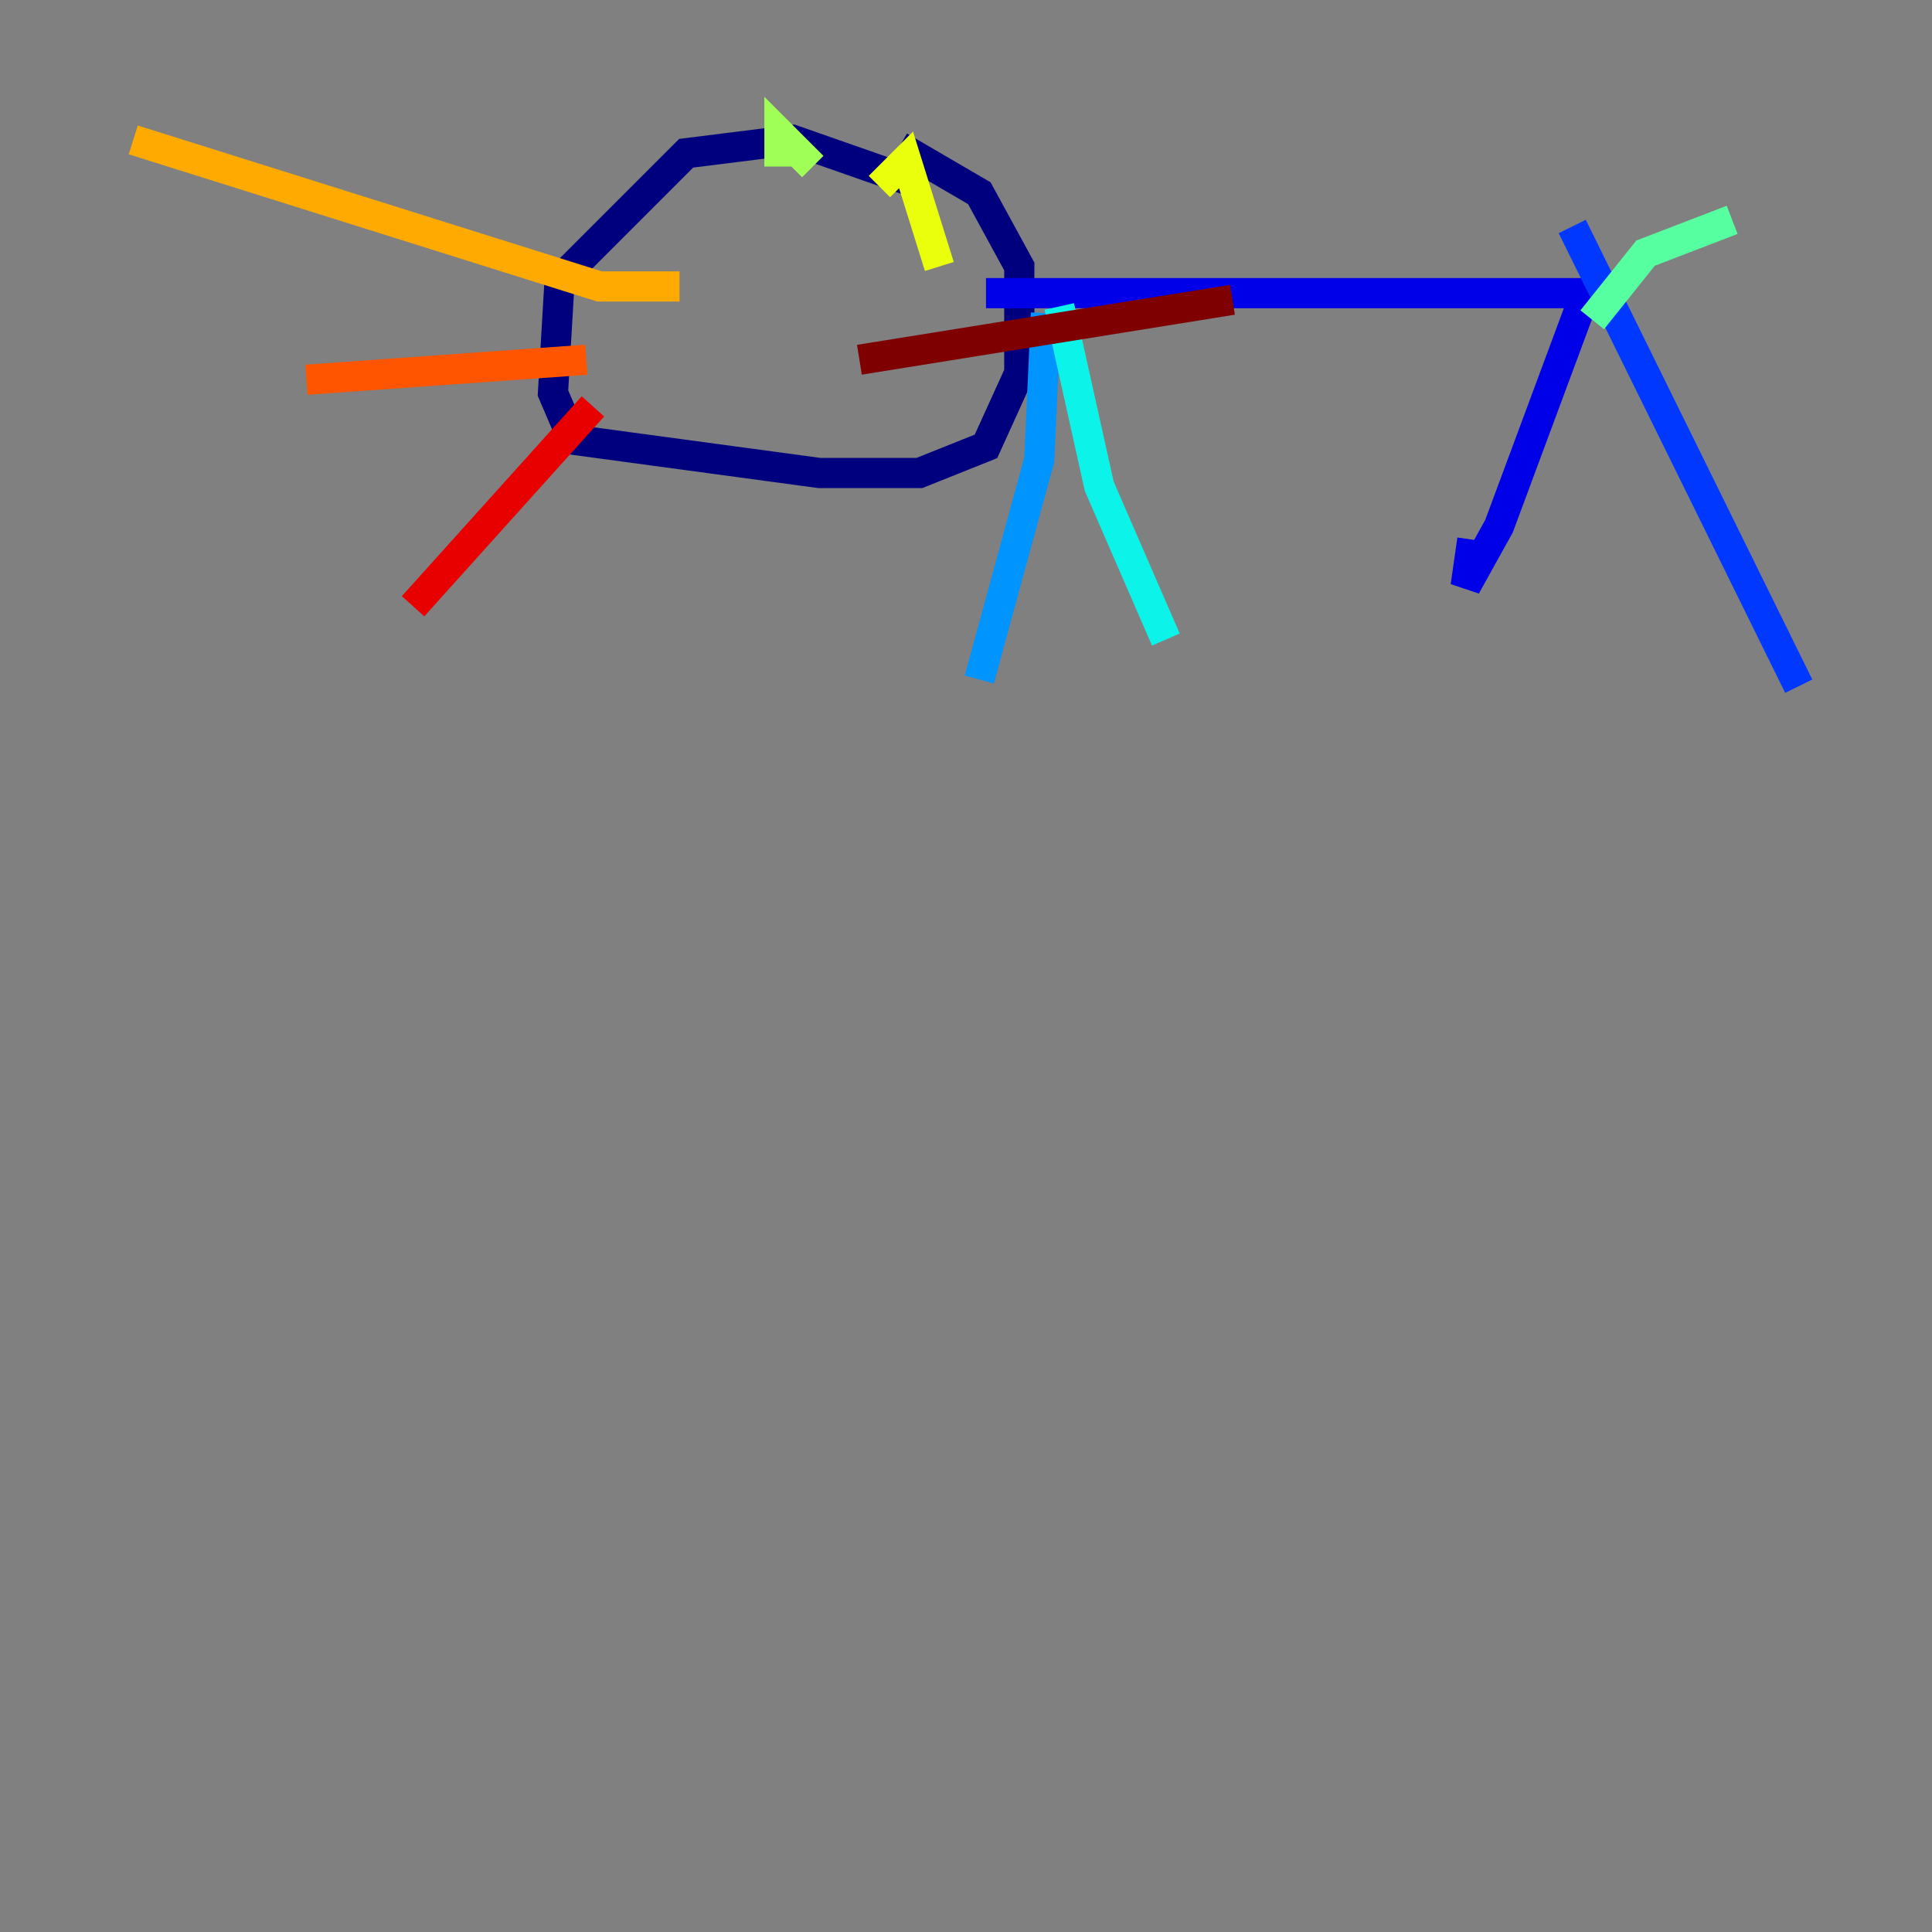 <?xml version="1.0" encoding="utf-8" ?>
<svg baseProfile="tiny" height="128" version="1.2" viewBox="0,0,128,128" width="128" xmlns="http://www.w3.org/2000/svg" xmlns:ev="http://www.w3.org/2001/xml-events" xmlns:xlink="http://www.w3.org/1999/xlink"><rect x="0" y="0" width="128" height="128" fill="#808080" stroke="none"/><defs /><polyline fill="none" points="61.352,12.359 52.524,9.269 45.462,10.152 37.076,18.538 36.635,26.041 37.959,29.131 54.29,31.338 60.91,31.338 65.324,29.572 67.531,24.717 67.531,17.655 64.883,12.8 59.586,9.71" stroke="#00007f" stroke-width="2" /><polyline fill="none" points="65.324,19.421 105.048,19.421 99.31,34.869 97.103,38.841 97.545,35.752" stroke="#0000e8" stroke-width="2" /><polyline fill="none" points="104.165,15.007 119.172,45.462" stroke="#0038ff" stroke-width="2" /><polyline fill="none" points="69.297,20.745 68.855,30.455 64.883,45.021" stroke="#0094ff" stroke-width="2" /><polyline fill="none" points="70.179,20.303 72.828,32.221 77.241,42.372" stroke="#0cf4ea" stroke-width="2" /><polyline fill="none" points="105.49,21.186 109.021,16.772 114.759,14.566" stroke="#56ffa0" stroke-width="2" /><polyline fill="none" points="51.641,11.034 51.641,8.828 53.848,11.034" stroke="#a0ff56" stroke-width="2" /><polyline fill="none" points="58.262,12.359 60.028,10.593 62.234,17.655" stroke="#eaff0c" stroke-width="2" /><polyline fill="none" points="45.021,18.979 39.724,18.979 8.828,9.269" stroke="#ffaa00" stroke-width="2" /><polyline fill="none" points="38.841,23.834 20.303,25.159" stroke="#ff5500" stroke-width="2" /><polyline fill="none" points="39.283,26.924 27.366,40.166" stroke="#e80000" stroke-width="2" /><polyline fill="none" points="56.938,23.834 81.655,19.862" stroke="#7f0000" stroke-width="2" /></svg>